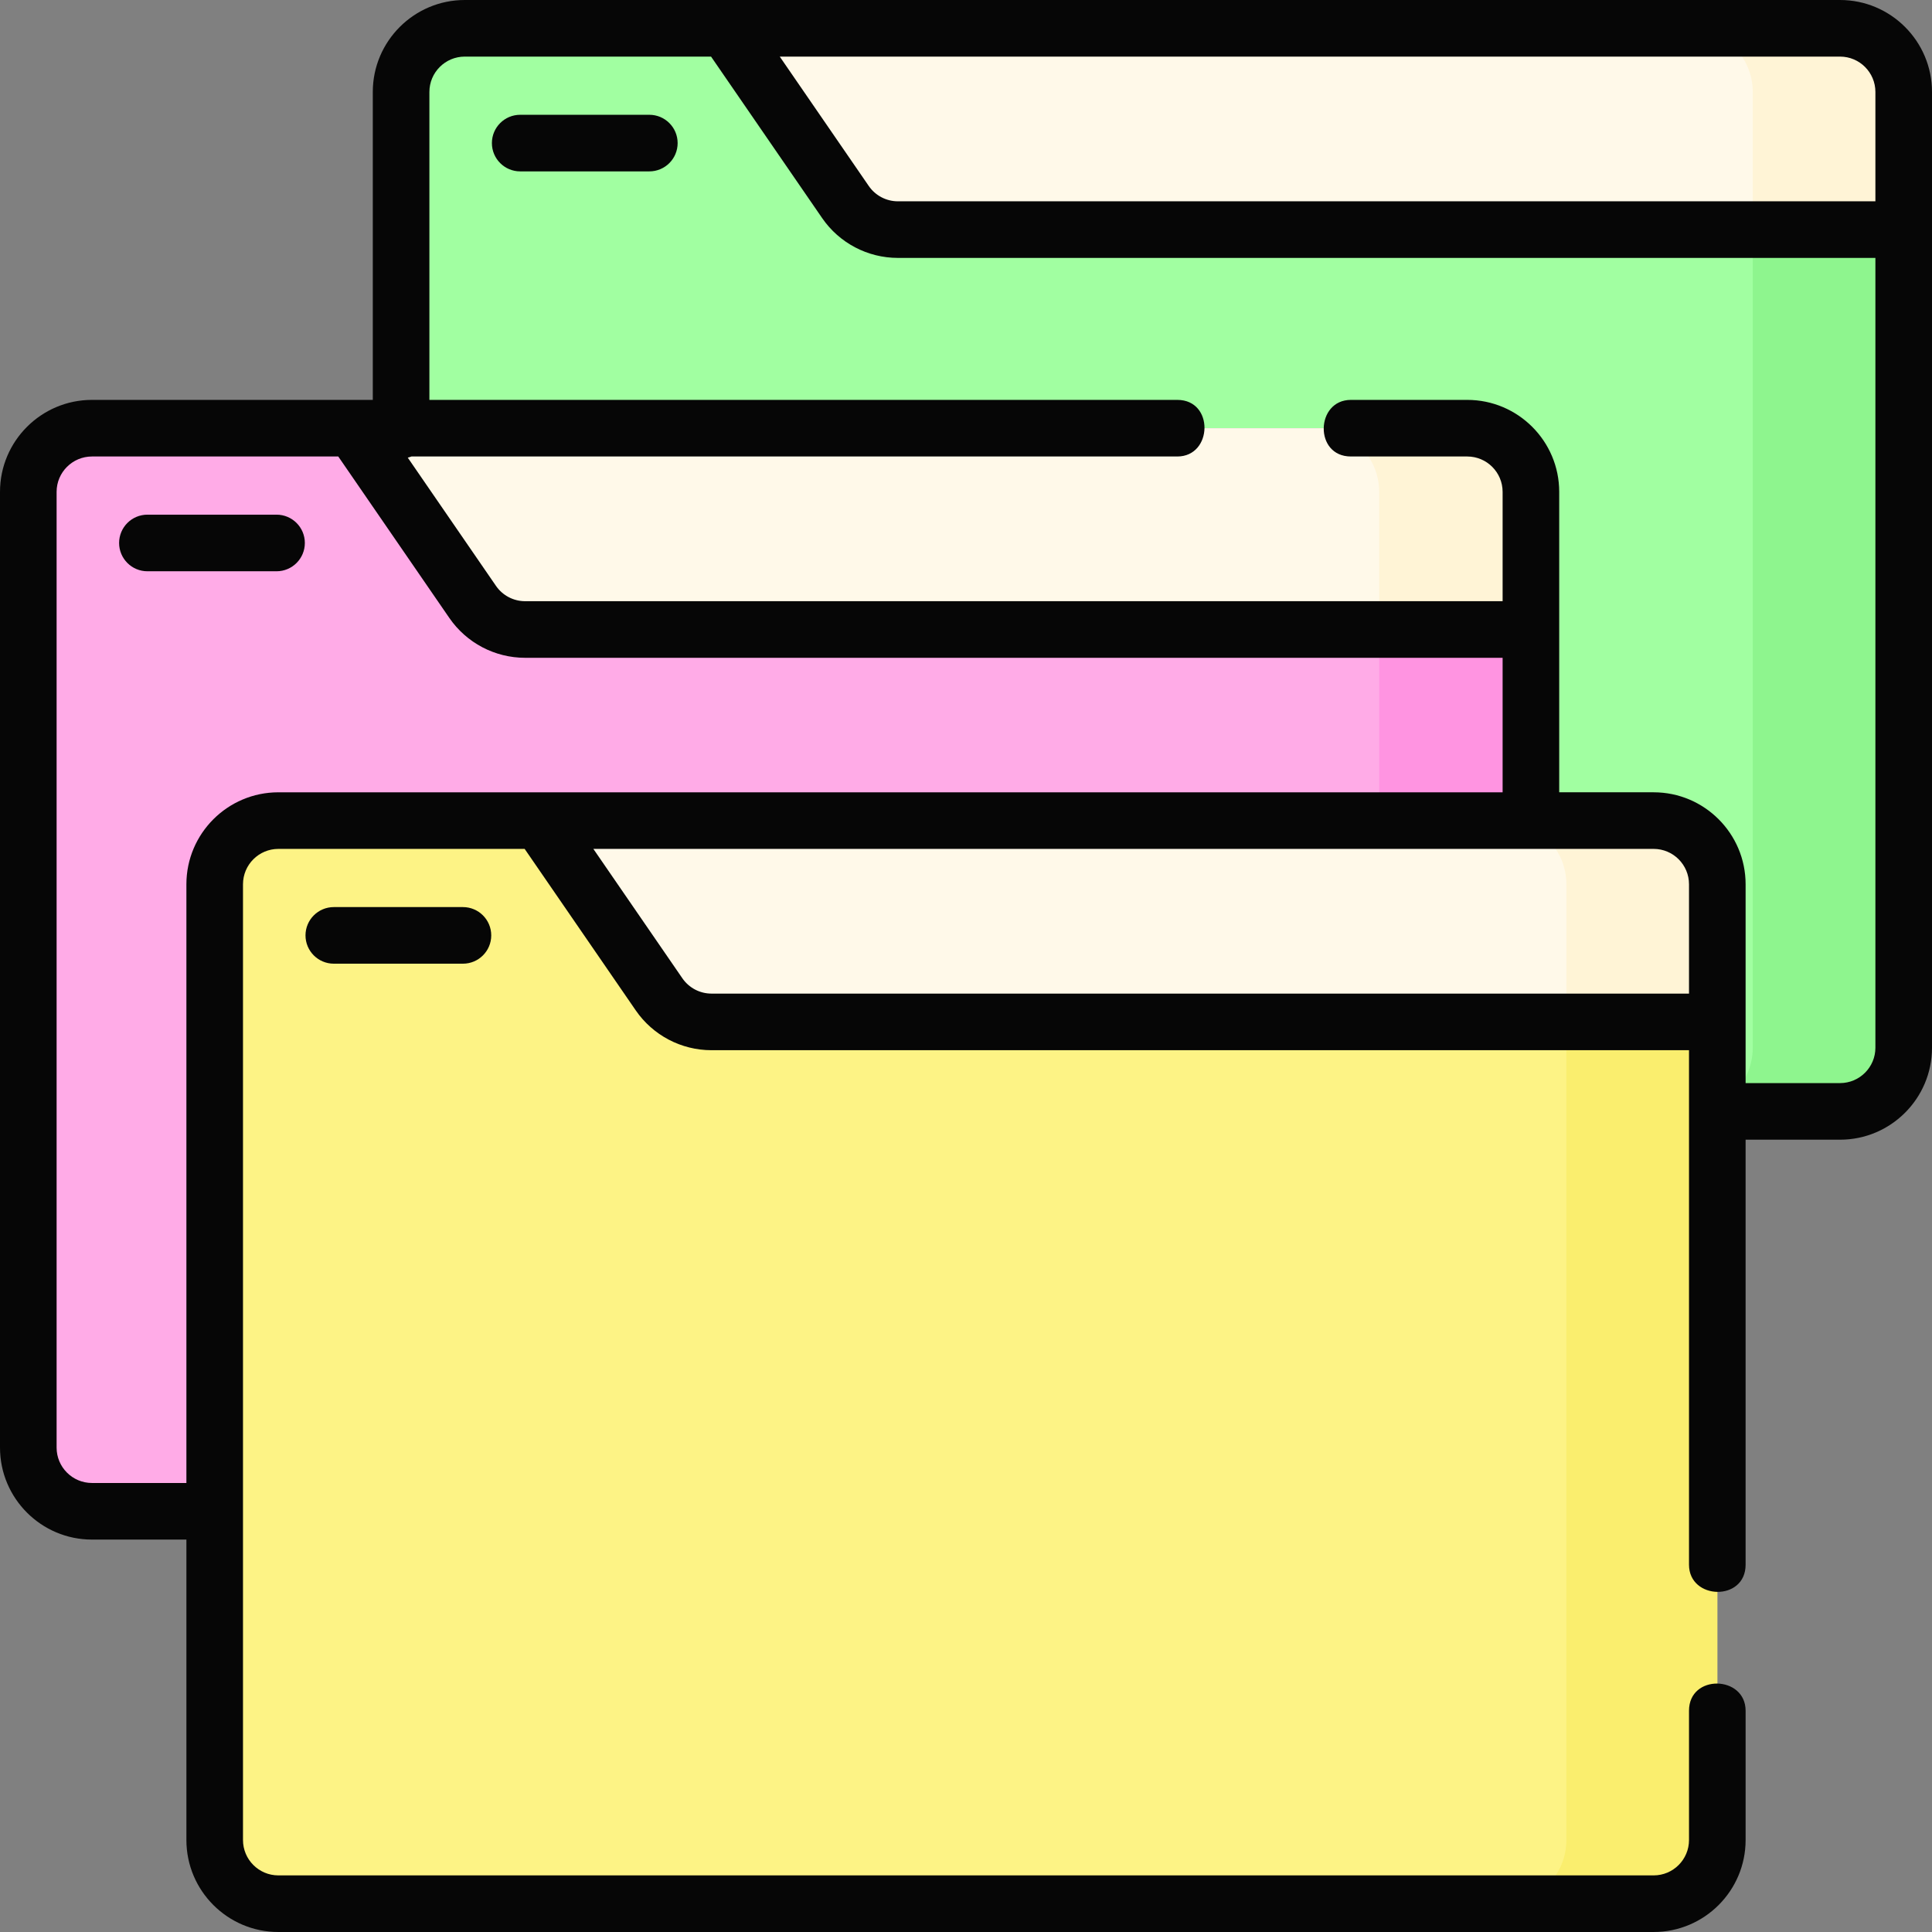 <svg id="Layer_1" enable-background="new 0 0 512 512" height="512" viewBox="0 0 512 512" width="512" xmlns="http://www.w3.org/2000/svg"><rect x="0" y="0" width="512" height="512" fill="#808080" stroke="none"/><g><g><g><g><path d="m487.63 294.532h-364.467c-9.317 0-16.87-7.553-16.87-16.87v-253.292c0-9.317 7.553-16.87 16.87-16.87h364.467c9.317 0 16.87 7.553 16.87 16.87v253.293c0 9.316-7.553 16.869-16.87 16.869z" fill="#a1ffa1"/></g><path d="m487.63 7.5h-40c9.317 0 16.87 7.553 16.87 16.87v253.293c0 9.317-7.553 16.87-16.87 16.87h40c9.317 0 16.87-7.553 16.87-16.87v-253.293c0-9.317-7.553-16.87-16.87-16.87z" fill="#8ef58e"/><path d="m504.5 24.37c0-9.317-7.553-16.87-16.87-16.87h-295.25l31.67 46.039c3.147 4.575 8.345 7.309 13.899 7.309h266.551z" fill="#fff9e9"/><path d="m487.63 7.5h-40c9.317 0 16.87 7.553 16.87 16.87v36.478h40v-36.478c0-9.317-7.553-16.87-16.87-16.87z" fill="#fff4d6"/></g><g><g><path d="m388.63 400.532h-364.467c-9.317 0-16.87-7.553-16.87-16.87v-253.292c0-9.317 7.553-16.87 16.87-16.87h364.467c9.317 0 16.87 7.553 16.87 16.87v253.293c0 9.316-7.553 16.869-16.87 16.869z" fill="#ffabe7"/></g><path d="m388.63 113.5h-40c9.317 0 16.87 7.553 16.87 16.87v253.293c0 9.317-7.553 16.87-16.87 16.87h40c9.317 0 16.87-7.553 16.87-16.87v-253.293c0-9.317-7.553-16.87-16.87-16.87z" fill="#ff94e1"/><path d="m405.5 130.37c0-9.317-7.553-16.87-16.87-16.87h-295.249l31.67 46.039c3.147 4.575 8.345 7.309 13.899 7.309h266.55z" fill="#fff9e9"/><path d="m388.63 113.5h-40c9.317 0 16.87 7.553 16.87 16.87v36.478h40v-36.478c0-9.317-7.553-16.87-16.87-16.87z" fill="#fff4d6"/></g><g><g><path d="m438.234 504.5h-364.468c-9.317 0-16.87-7.553-16.87-16.87v-253.293c0-9.317 7.553-16.87 16.87-16.87h364.468c9.317 0 16.87 7.553 16.87 16.87v253.293c0 9.317-7.553 16.87-16.87 16.87z" fill="#fdf385"/><path d="m438.234 217.468h-40c9.317 0 16.87 7.553 16.87 16.87v253.292c0 9.317-7.553 16.87-16.87 16.87h40c9.317 0 16.87-7.553 16.87-16.87v-253.293c0-9.316-7.553-16.869-16.87-16.869z" fill="#faee6e"/><path d="m455.104 270.816h-266.55c-5.554 0-10.751-2.733-13.899-7.309l-31.67-46.039h295.25c9.317 0 16.87 7.553 16.87 16.87v36.478z" fill="#fff9e9"/><path d="m438.234 217.468h-40c9.317 0 16.87 7.553 16.87 16.87v36.478h40v-36.478c0-9.317-7.553-16.87-16.87-16.87z" fill="#fff4d6"/></g></g></g><g fill="#060606"><path d="m487.63 0h-364.467c-13.438 0-24.37 10.933-24.37 24.37v81.604c-24.808 0-49.616 0-74.423 0-13.438.001-24.37 10.932-24.37 24.37v253.293c0 13.438 10.932 24.37 24.37 24.37h25.027v79.623c0 13.438 10.932 24.37 24.37 24.37h364.468c13.438 0 24.37-10.933 24.37-24.37v-34.266c0-9.386-15-9.813-15 0v34.266c0 5.167-4.203 9.37-9.37 9.37h-364.469c-5.167 0-9.37-4.203-9.37-9.37v-253.292c0-5.167 4.203-9.37 9.37-9.37h65.274l29.435 42.789c4.547 6.611 12.053 10.559 20.079 10.559h259.05v136.348c0 9.386 15 9.813 15 0v-112.632h25.027c13.438 0 24.37-10.933 24.37-24.37v-253.292c-.001-13.437-10.933-24.37-24.371-24.37zm-438.234 234.338v158.669h-25.026c-5.167 0-9.37-4.203-9.37-9.37v-253.293c0-5.166 4.203-9.369 9.37-9.369h65.274l29.435 42.79c4.548 6.61 12.054 10.558 20.078 10.558h259.05v35.646h-324.441c-13.437-.001-24.37 10.931-24.37 24.369zm139.158 28.977c-3.085 0-5.971-1.518-7.72-4.06l-23.587-34.288h280.987c5.167 0 9.37 4.203 9.37 9.37v28.978zm308.446 14.347c0 5.167-4.203 9.37-9.37 9.37h-25.027v-52.694c0-13.438-10.932-24.37-24.37-24.37h-25.027v-79.624c0-13.438-10.932-24.369-24.37-24.369h-30.836c-9.386 0-9.813 15 0 15h30.837c5.167 0 9.37 4.203 9.37 9.369v28.979h-259.05c-3.085 0-5.971-1.518-7.72-4.06l-23.376-33.981c.335-.081.661-.183.976-.307h202.963c9.386 0 9.813-15 0-15h-198.207v-81.605c0-5.167 4.203-9.37 9.37-9.37h65.274l29.435 42.789c4.547 6.611 12.053 10.559 20.079 10.559h259.049zm0-224.314h-259.05c-3.085 0-5.972-1.518-7.72-4.06l-23.586-34.288h280.986c5.167 0 9.37 4.203 9.37 9.37z"/><path d="m172.081 30.419h-34.223c-4.142 0-7.5 3.357-7.5 7.5s3.358 7.5 7.5 7.5h34.223c4.142 0 7.5-3.357 7.5-7.5s-3.358-7.5-7.5-7.5z"/><path d="m73.288 136.393h-34.224c-4.142 0-7.5 3.357-7.5 7.5s3.358 7.5 7.5 7.5h34.223c4.142 0 7.5-3.357 7.5-7.5s-3.357-7.5-7.499-7.5z"/><path d="m88.461 240.387c-4.142 0-7.5 3.357-7.5 7.5s3.358 7.5 7.5 7.5h34.223c4.142 0 7.5-3.357 7.5-7.5s-3.358-7.5-7.5-7.5z"/></g></g></svg>